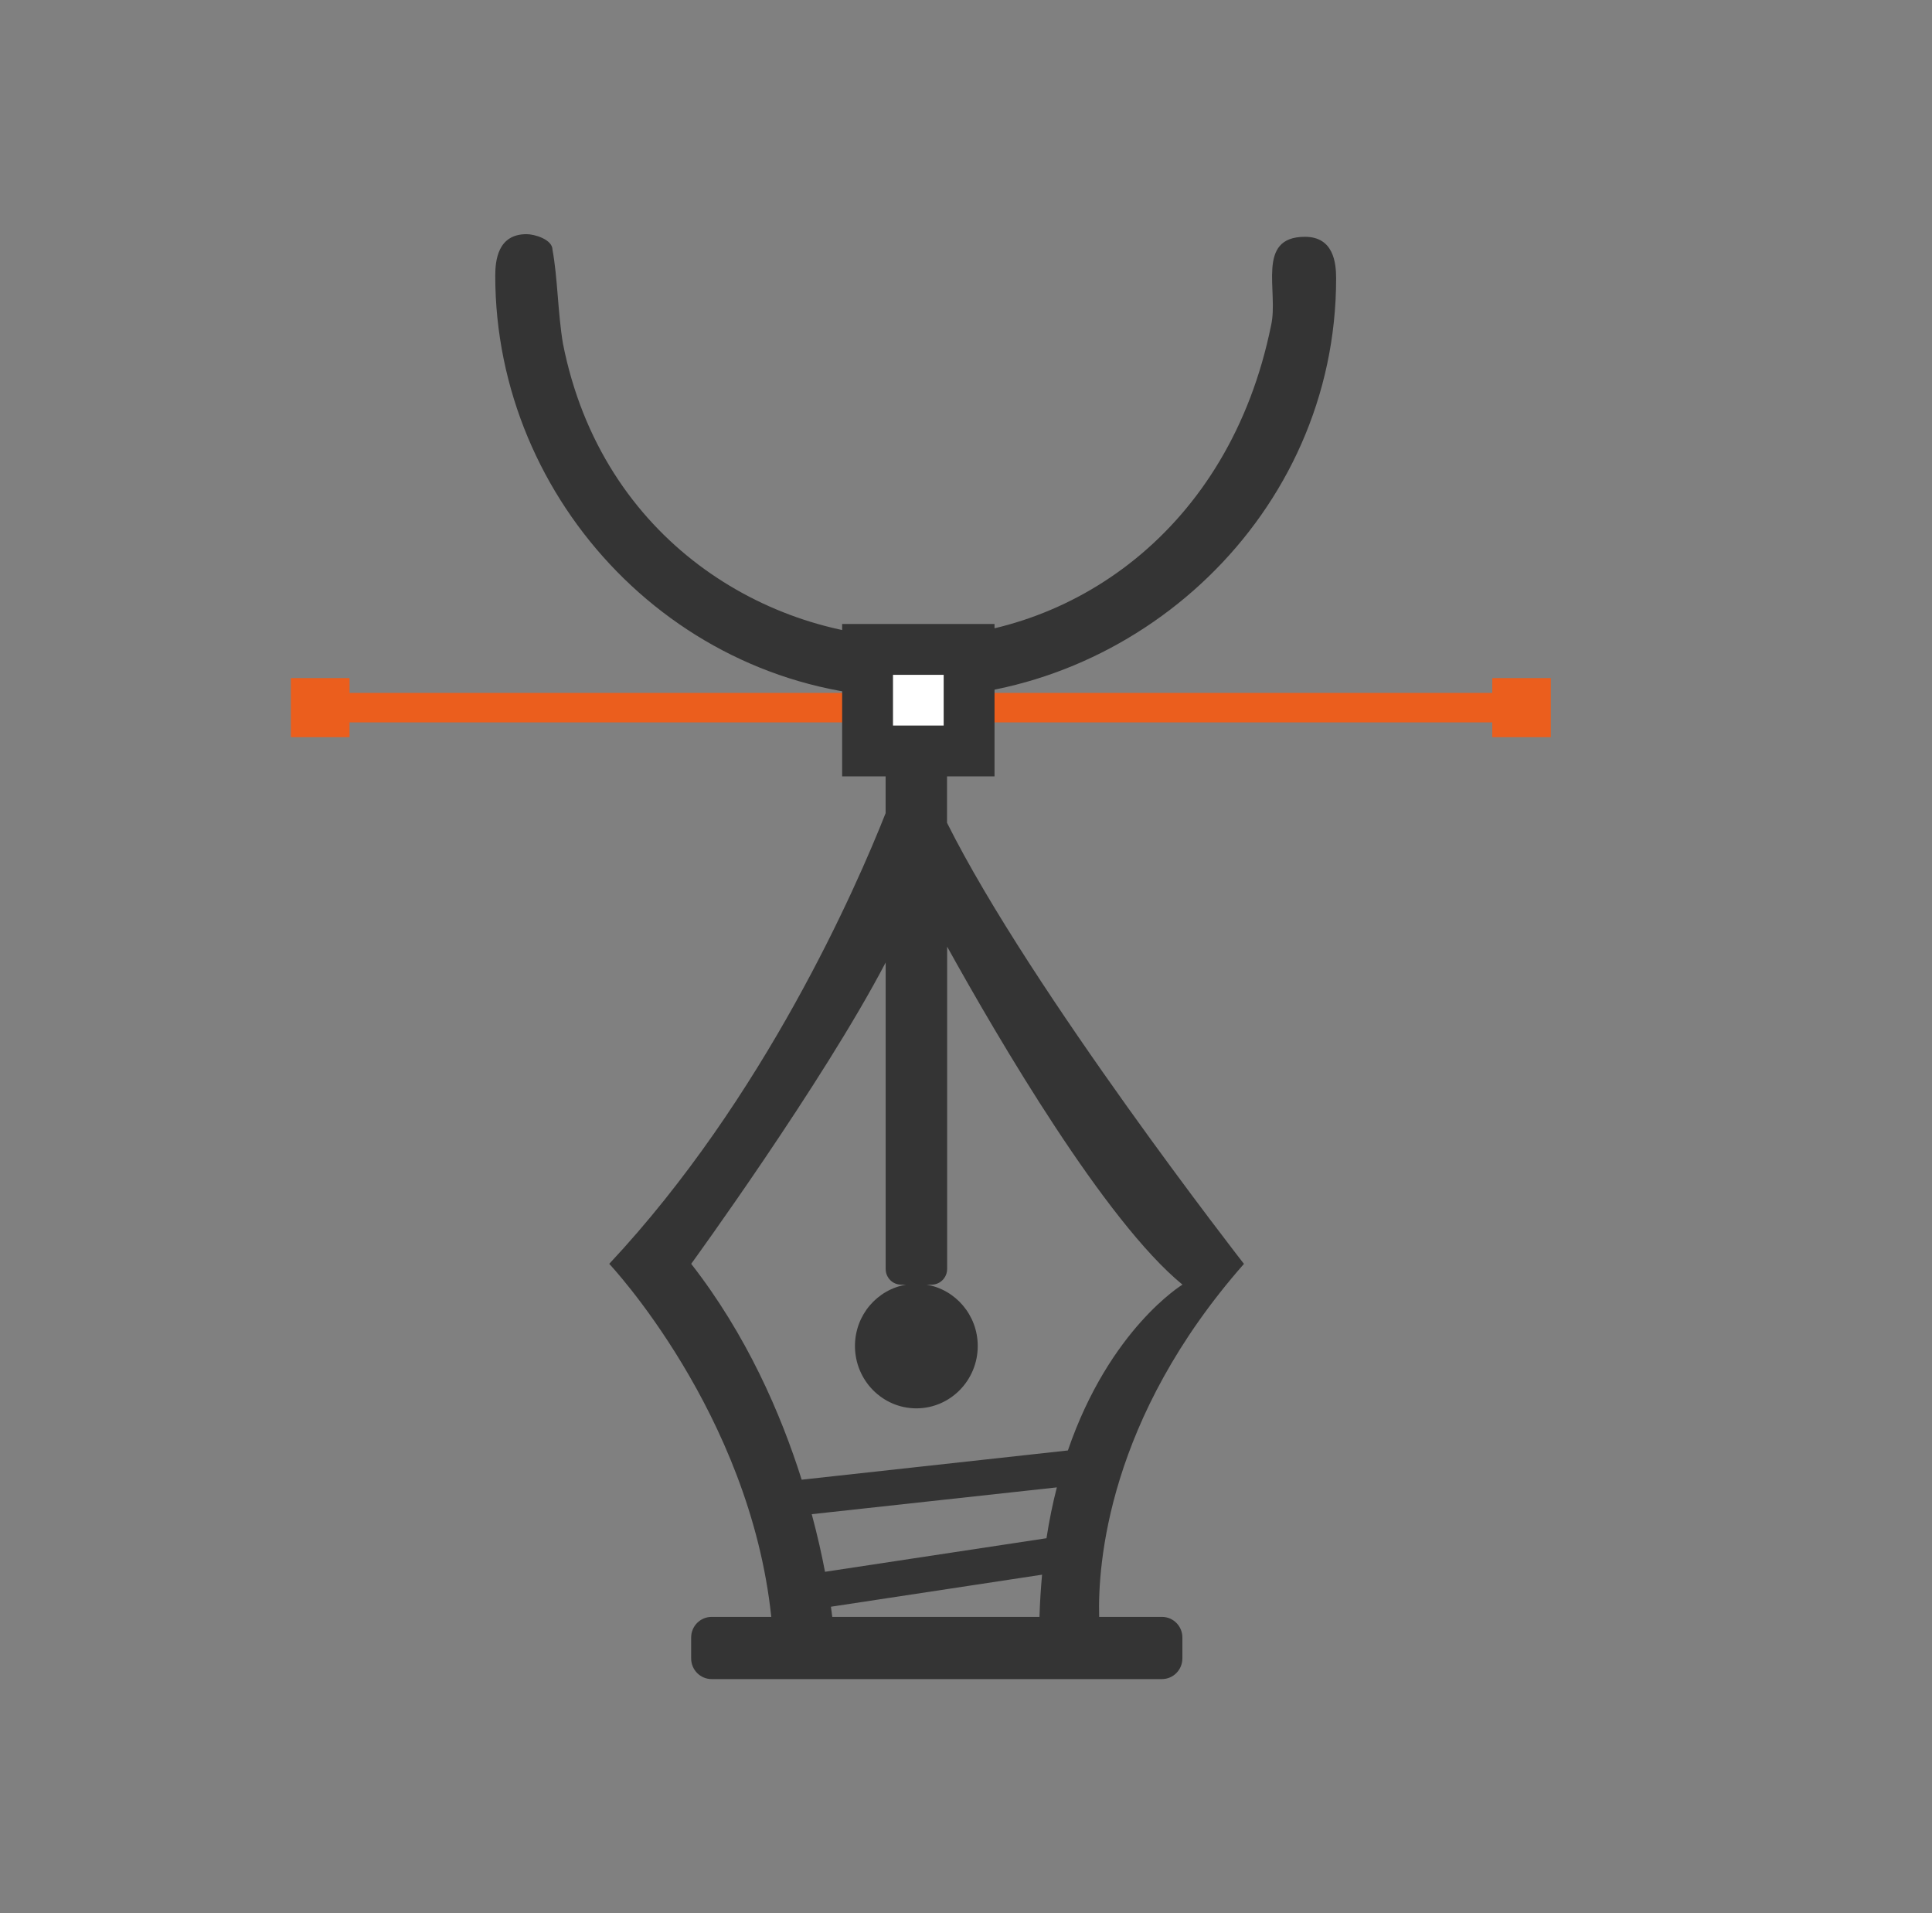 <?xml version="1.0" encoding="utf-8"?>
<!-- Generator: Adobe Illustrator 16.0.0, SVG Export Plug-In . SVG Version: 6.00 Build 0)  -->
<!DOCTYPE svg PUBLIC "-//W3C//DTD SVG 1.1//EN" "http://www.w3.org/Graphics/SVG/1.1/DTD/svg11.dtd">
<svg version="1.1" xmlns="http://www.w3.org/2000/svg" xmlns:xlink="http://www.w3.org/1999/xlink" x="0px" y="0px" width="38px"
	 height="37.625px" viewBox="0 0 38 37.625" enable-background="new 0 0 38 37.625" xml:space="preserve">
<rect x="0" y="0" width="38" height="37.625" fill="#808080" stroke="none"/>
<g id="pen">
	<path fill="#343434" d="M22.854,31.797h-1.235c-0.029-1.033,0.17-3.9,2.848-6.942c0,0-4.194-5.377-5.84-8.674v-1.229
		c0-0.168-0.136-0.306-0.302-0.306H17.72c-0.166,0-0.301,0.137-0.301,0.306v1.039c-0.574,1.452-2.386,5.606-5.436,8.863
		c0,0,2.765,2.932,3.187,6.943h-1.173c-0.224,0-0.403,0.182-0.403,0.406v0.41c0,0.225,0.18,0.407,0.403,0.407h8.856
		c0.224,0,0.403-0.183,0.403-0.407v-0.41C23.257,31.979,23.077,31.797,22.854,31.797z M20.445,31.797H16.37
		c-0.008-0.061-0.018-0.127-0.027-0.2l4.153-0.63C20.472,31.231,20.454,31.508,20.445,31.797z M20.583,30.25l-4.356,0.66
		c-0.063-0.332-0.148-0.713-0.261-1.133l4.821-0.527C20.706,29.562,20.638,29.896,20.583,30.25z M15.768,29.099
		c-0.414-1.31-1.086-2.851-2.173-4.245c0,0,2.585-3.555,3.825-5.926v6.027c0,0.17,0.137,0.308,0.301,0.308h0.104
		c-0.573,0.096-1.009,0.599-1.009,1.207c0,0.676,0.541,1.226,1.208,1.226c0.666,0,1.207-0.55,1.207-1.226
		c0-0.608-0.437-1.111-1.009-1.207h0.104c0.166,0,0.303-0.138,0.303-0.308v-6.339c1.016,1.832,3.107,5.403,4.629,6.647
		c0,0-1.432,0.866-2.254,3.261L15.768,29.099z"/>
</g>
<g id="anchor">
	<polygon fill="#EB5E1D" points="29.351,13.335 29.351,13.626 6.875,13.626 6.875,13.335 5.721,13.335 5.721,14.497 6.875,14.497 
		6.875,14.206 29.351,14.206 29.351,14.497 30.503,14.497 30.503,13.335 	"/>
</g>
<g id="vector">
	<path fill="#343434" d="M10.867,4.912c0.103,0.563,0.103,1.229,0.205,1.843c0.768,3.892,4.045,5.786,6.913,5.786
		c3.072,0,6.195-2.099,7.016-6.144c0.152-0.666-0.309-1.74,0.666-1.74c0.563,0,0.613,0.512,0.613,0.818
		c0,4.66-3.941,8.244-8.294,8.244c-4.609,0-8.245-3.84-8.245-8.295c0-0.307,0.052-0.819,0.615-0.819
		C10.509,4.604,10.867,4.707,10.867,4.912z"/>
	<path fill="#FFFFFF" stroke="#343434" stroke-miterlimit="10" d="M19.061,12.771v1.997h-1.997v-1.997H19.061z"/>
</g>
</svg>

